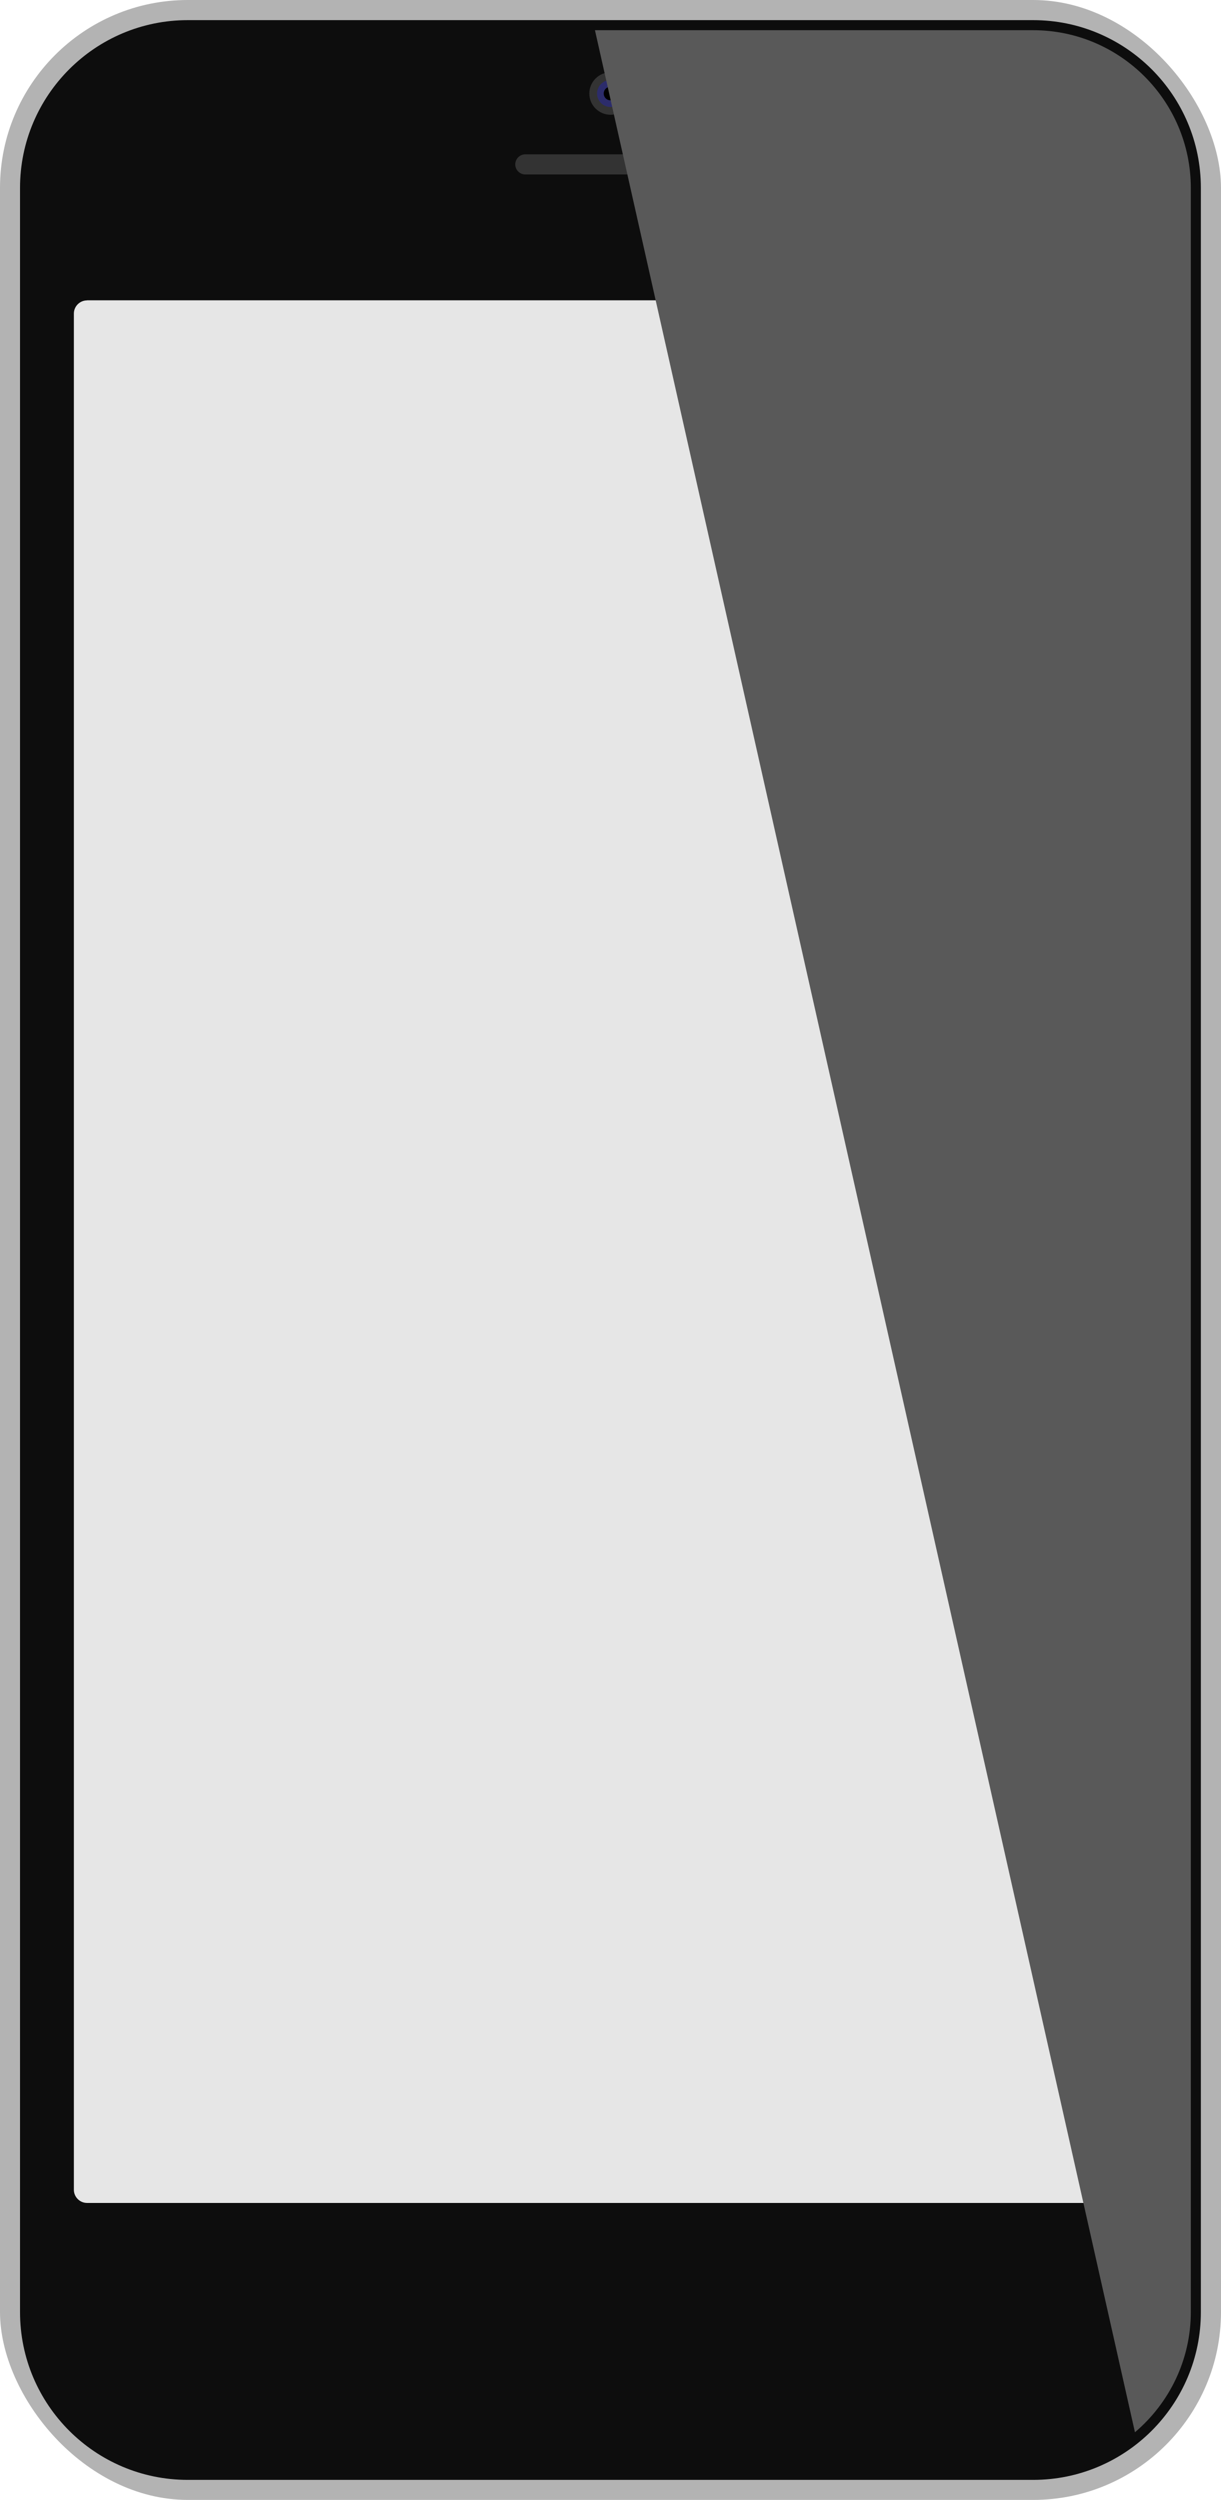 <?xml version="1.0" encoding="UTF-8"?>
<svg xmlns="http://www.w3.org/2000/svg" viewBox="0 0 121.33 248.33">
  <defs>
    <style>
      .cls-1 {
        fill: #333;
      }

      .cls-2 {
        fill: #595959;
        mix-blend-mode: screen;
      }

      .cls-3 {
        fill: #0d0d0d;
      }

      .cls-4 {
        isolation: isolate;
      }

      .cls-5 {
        fill: #b3b3b3;
      }

      .cls-6 {
        fill: #2c2c6b;
      }

      .cls-7 {
        fill: #e6e6e6;
      }
    </style>
  </defs>
  <g class="cls-4">
    <g id="Calque_2" data-name="Calque 2">
      <g id="Layer_1" data-name="Layer 1">
        <g>
          <rect class="cls-5" width="121.33" height="248.33" rx="18.67" ry="18.67"/>
          <path class="cls-3" d="M-44.83,65.5h211c9.2,0,16.67,7.47,16.67,16.67v84c0,9.2-7.47,16.67-16.67,16.67H-44.83c-9.2,0-16.67-7.47-16.67-16.67v-84c0-9.2,7.47-16.67,16.67-16.67Z" transform="translate(184.83 63.5) rotate(90)"/>
          <path class="cls-7" d="M8.65,29.83h105.04c.72,0,1.31.59,1.31,1.31v186.38c0,.72-.59,1.31-1.31,1.31H8.65c-.72,0-1.31-.59-1.31-1.31V31.15c0-.72.59-1.31,1.31-1.31Z"/>
          <path class="cls-1" d="M62.78,9.29c0,1.17-.95,2.11-2.11,2.11s-2.11-.95-2.11-2.11.95-2.11,2.11-2.11,2.11.95,2.11,2.11Z"/>
          <path class="cls-6" d="M62.01,9.29c0,.74-.6,1.34-1.34,1.34s-1.34-.6-1.34-1.34.6-1.34,1.34-1.34,1.34.6,1.34,1.34Z"/>
          <circle cx="60.67" cy="9.29" r=".68"/>
          <path class="cls-1" d="M69.12,17.33h-16.92c-.55,0-1-.45-1-1h0c0-.55.45-1,1-1h16.92c.55,0,1,.45,1,1h0c0,.55-.45,1-1,1Z"/>
          <path class="cls-2" d="M112.78,241.61c3.39-2.88,5.55-7.16,5.55-11.94V18.67c0-8.64-7.03-15.67-15.67-15.67h-43.54l53.66,238.61Z"/>
        </g>
      </g>
    </g>
  </g>
</svg>